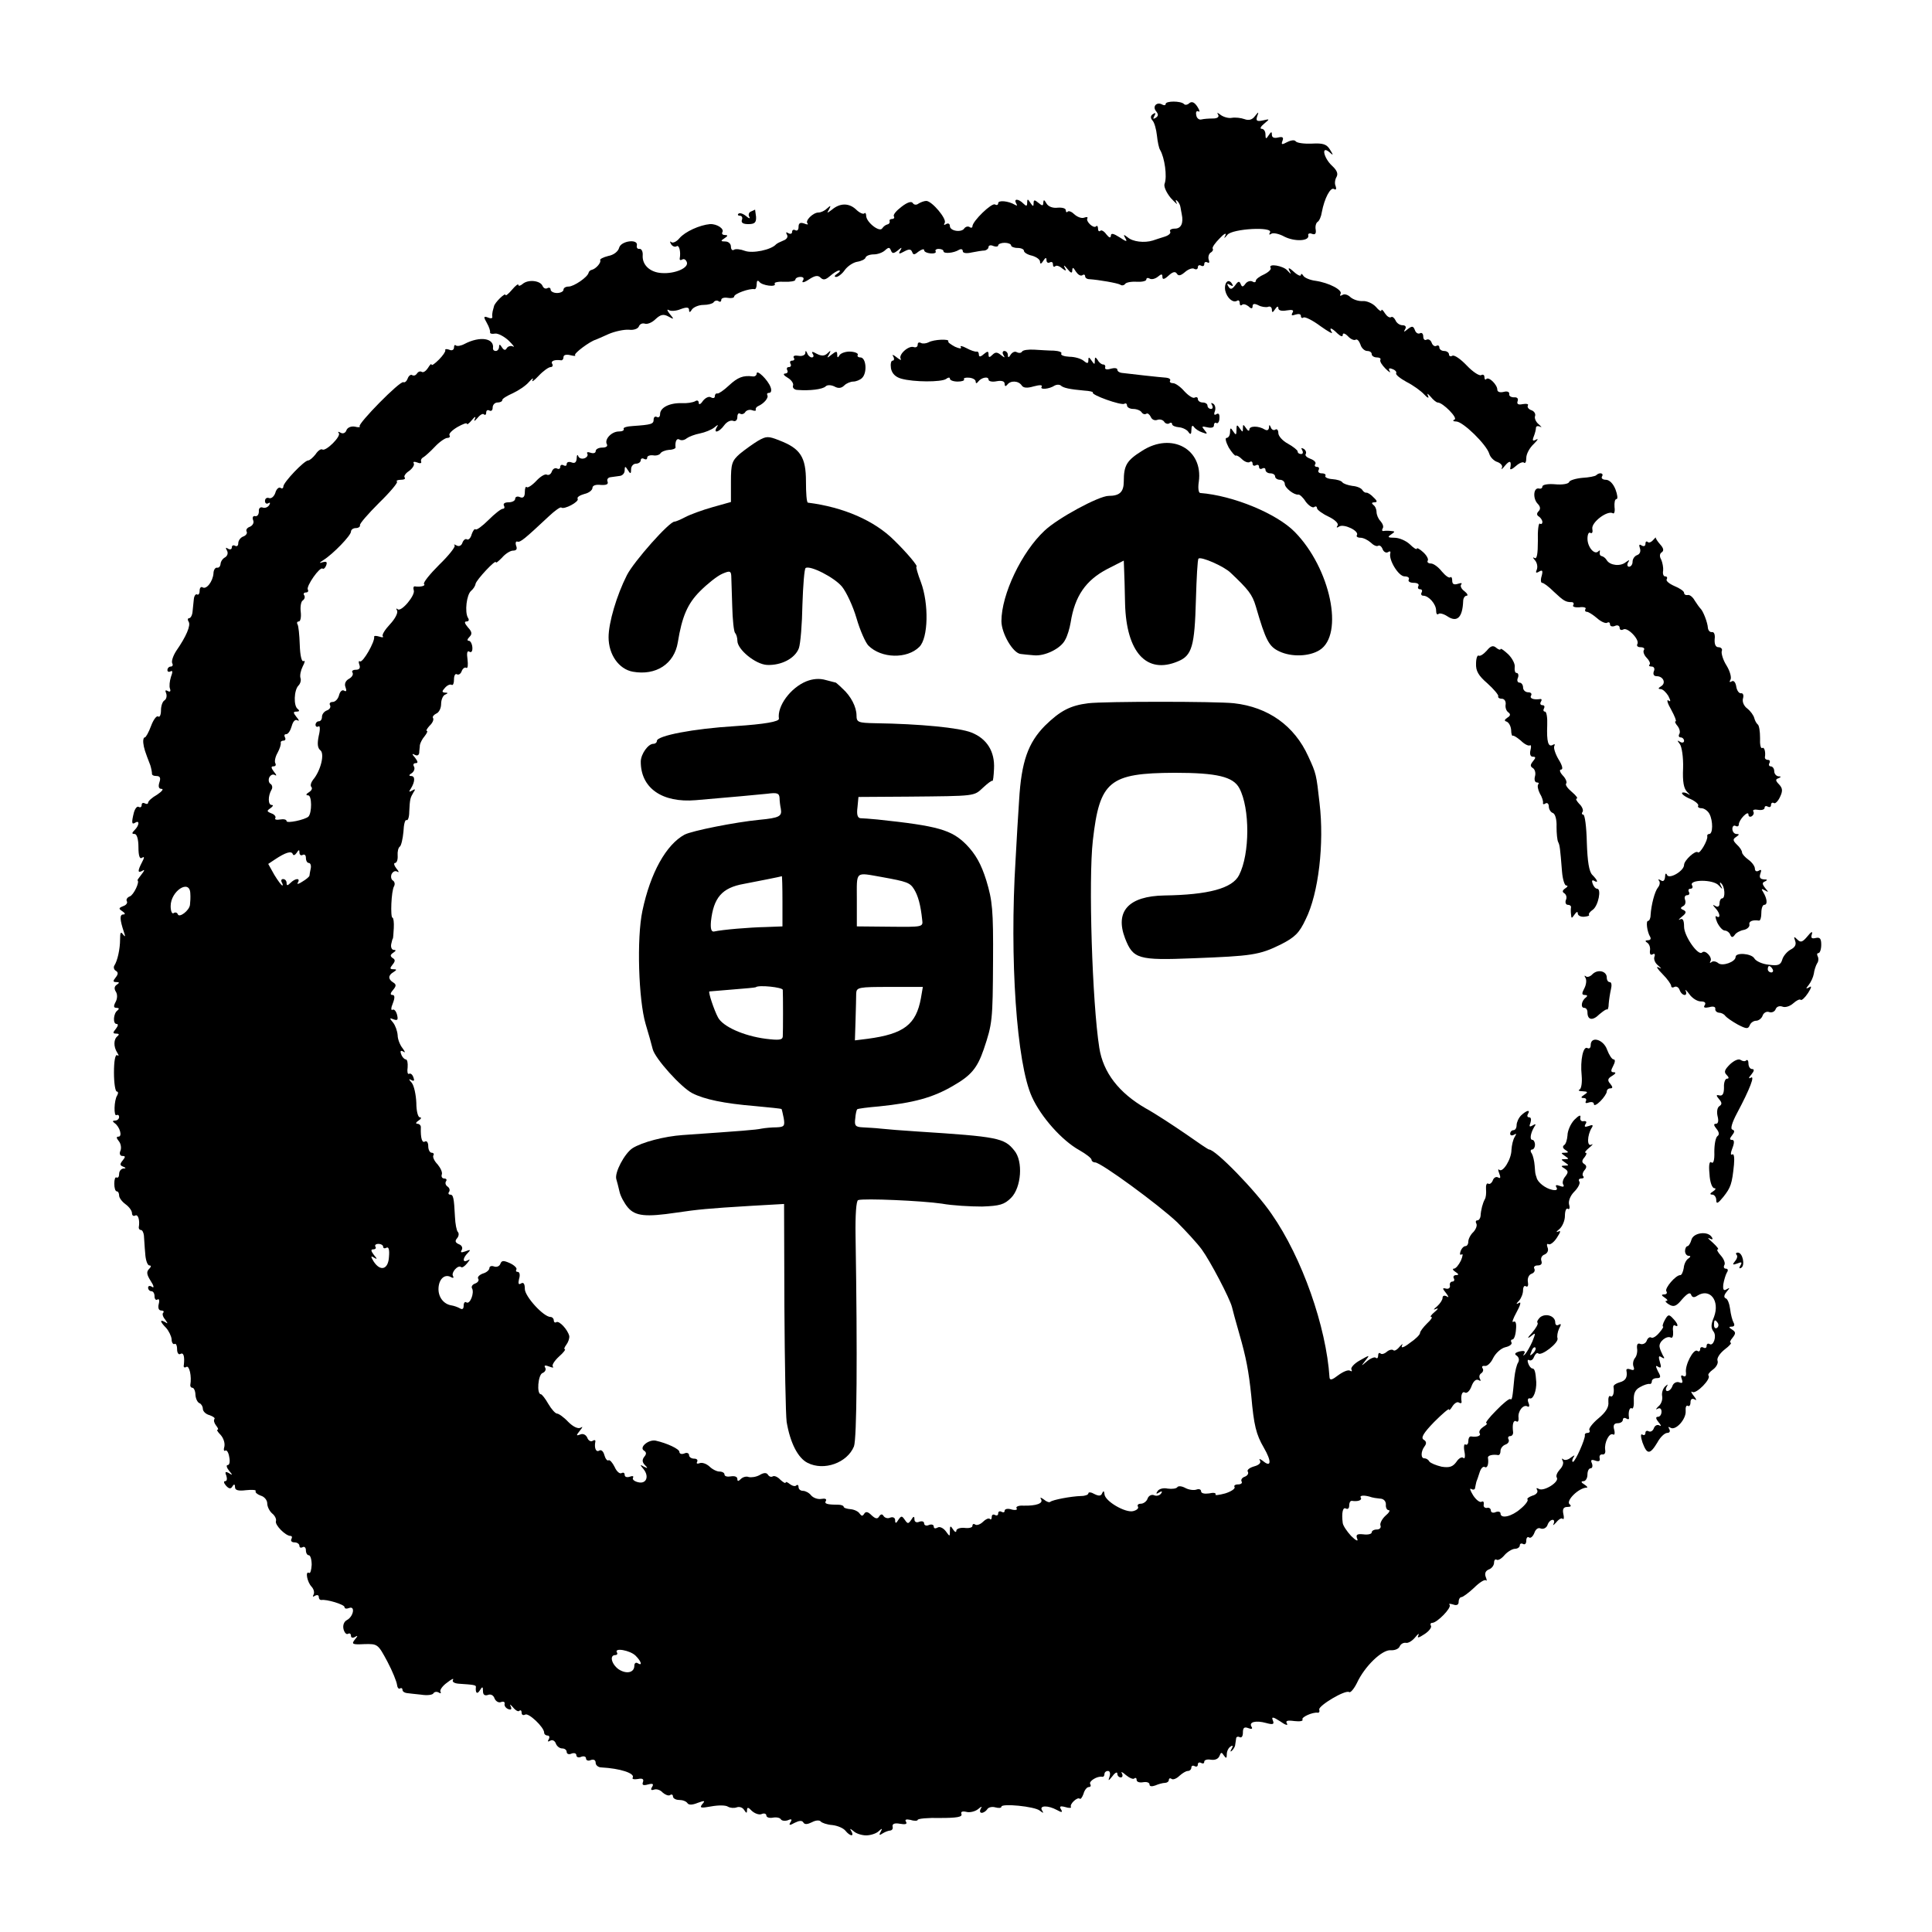<?xml version="1.0" standalone="no"?>
<!DOCTYPE svg PUBLIC "-//W3C//DTD SVG 20010904//EN"
 "http://www.w3.org/TR/2001/REC-SVG-20010904/DTD/svg10.dtd">
<svg version="1.0" xmlns="http://www.w3.org/2000/svg"
 width="600pt" height="600pt" viewBox="0 0 600 600"
 preserveAspectRatio="xMidYMid meet">
<g transform="translate(0,600) scale(0.1,-0.1)"
fill="#000000" stroke="none">
<path d="M3620 5677 c0 -4 -4 -5 -10 -2 -17 10 -32 -5 -20 -20 8 -10 8 -15 -1
-21 -8 -5 -9 -3 -4 6 5 9 4 11 -4 6 -8 -5 -9 -12 -2 -20 6 -6 12 -28 14 -47 2
-19 6 -39 10 -45 14 -24 22 -82 14 -104 -4 -8 5 -28 19 -45 15 -16 23 -23 18
-15 -4 8 -3 11 1 7 5 -4 10 -13 11 -20 1 -7 3 -16 4 -22 6 -28 -2 -45 -21 -45
-11 0 -18 -4 -15 -9 3 -5 -4 -12 -17 -16 -12 -4 -29 -9 -37 -12 -26 -8 -62 -4
-78 10 -13 10 -14 9 -7 -3 7 -12 3 -11 -18 3 -19 12 -27 14 -27 5 -1 -8 -5 -7
-14 4 -7 10 -16 15 -19 11 -4 -3 -7 0 -7 7 0 7 -3 11 -6 7 -8 -8 -33 16 -27
25 2 4 -2 5 -10 2 -8 -3 -21 2 -30 10 -8 8 -17 12 -21 9 -3 -4 -6 -2 -6 4 0 6
-11 9 -25 8 -15 -2 -29 3 -35 13 -7 12 -9 13 -10 3 0 -11 -3 -11 -15 -1 -12
10 -15 10 -15 -1 0 -11 -2 -11 -10 1 -8 13 -10 13 -10 0 0 -11 -3 -11 -12 -2
-15 15 -31 16 -22 0 4 -7 3 -8 -4 -4 -20 12 -52 15 -52 5 0 -6 -5 -7 -10 -4
-10 6 -70 -52 -70 -68 0 -4 -4 -6 -9 -2 -5 3 -12 1 -16 -4 -8 -14 -45 -9 -45
7 0 7 -5 10 -12 6 -6 -4 -8 -3 -4 4 7 12 -39 67 -57 68 -7 0 -17 -4 -24 -8 -6
-5 -14 -5 -18 1 -4 7 -17 3 -35 -11 -16 -12 -27 -25 -24 -30 3 -4 0 -8 -5 -8
-6 0 -10 -3 -8 -7 1 -5 -2 -9 -7 -10 -5 -1 -12 -6 -16 -12 -8 -14 -50 19 -50
39 0 7 -3 11 -6 7 -3 -3 -15 2 -25 12 -22 21 -50 21 -75 0 -16 -12 -17 -12 -9
1 6 12 5 13 -6 3 -7 -7 -19 -13 -27 -13 -17 0 -43 -26 -34 -34 3 -4 -1 -4 -11
0 -12 4 -17 1 -17 -11 0 -9 -4 -13 -10 -10 -5 3 -10 1 -10 -5 0 -6 -5 -8 -12
-4 -7 4 -8 3 -4 -5 4 -6 0 -14 -11 -18 -10 -4 -20 -9 -23 -12 -15 -17 -73 -29
-97 -20 -13 5 -29 7 -34 3 -5 -3 -9 2 -9 10 0 9 -8 16 -17 16 -15 0 -16 2 -3
10 11 7 11 10 2 10 -7 0 -11 3 -9 8 8 11 -16 27 -38 26 -32 -3 -77 -23 -95
-44 -9 -11 -21 -16 -25 -12 -5 4 -5 1 -1 -6 4 -7 12 -10 17 -7 8 6 14 -16 10
-38 -1 -5 3 -6 8 -3 5 3 11 0 14 -8 7 -18 -37 -37 -78 -34 -36 2 -61 25 -59
55 1 12 -4 21 -10 20 -6 -1 -10 4 -8 11 4 21 -49 14 -55 -7 -3 -12 -17 -23
-34 -26 -16 -4 -27 -10 -25 -13 4 -7 -13 -27 -26 -30 -5 -1 -9 -5 -10 -9 -3
-14 -46 -43 -62 -43 -9 0 -16 -4 -16 -10 0 -5 -9 -10 -20 -10 -11 0 -20 5 -20
11 0 5 -5 7 -10 4 -6 -3 -12 0 -15 7 -7 17 -45 21 -62 6 -7 -6 -13 -7 -13 -3
0 5 -9 -2 -20 -15 -11 -13 -20 -20 -20 -16 0 9 -35 -25 -36 -36 -1 -4 -3 -11
-4 -15 -1 -5 -2 -12 -1 -17 1 -5 -5 -6 -14 -2 -13 5 -14 2 -3 -17 7 -12 11
-25 10 -29 -1 -4 6 -6 16 -4 9 1 28 -9 42 -22 14 -14 20 -22 13 -18 -6 3 -15
1 -19 -5 -4 -8 -9 -7 -15 2 -6 10 -9 11 -9 2 0 -7 -5 -13 -10 -13 -6 0 -9 3
-9 8 5 32 -40 39 -88 14 -11 -6 -23 -8 -27 -5 -3 3 -6 1 -6 -6 0 -8 -7 -11
-15 -7 -8 3 -14 2 -12 -2 1 -4 -8 -17 -20 -29 -13 -13 -23 -20 -23 -15 0 4 -5
-1 -11 -11 -6 -9 -14 -15 -19 -12 -5 3 -11 1 -15 -5 -4 -6 -10 -8 -15 -5 -4 3
-11 -2 -14 -11 -3 -8 -9 -13 -13 -11 -10 6 -143 -130 -136 -137 3 -3 -4 -4
-15 -1 -12 2 -23 -3 -26 -11 -3 -9 -11 -12 -18 -8 -7 4 -10 4 -6 -1 9 -9 -40
-58 -51 -51 -4 3 -14 -4 -21 -15 -8 -10 -18 -19 -23 -19 -12 0 -77 -68 -77
-81 0 -5 -4 -8 -9 -4 -5 3 -13 -4 -16 -16 -4 -11 -12 -18 -19 -16 -7 3 -13 -1
-13 -9 0 -7 5 -10 10 -7 6 4 7 1 3 -6 -5 -7 -14 -10 -21 -7 -7 2 -12 -3 -11
-12 0 -9 -4 -16 -11 -15 -7 2 -10 -4 -7 -12 4 -8 -1 -17 -10 -21 -9 -3 -13
-10 -10 -15 3 -5 -2 -12 -10 -15 -9 -3 -16 -13 -16 -21 0 -8 -4 -11 -10 -8 -5
3 -10 1 -10 -5 0 -6 -5 -8 -12 -4 -7 5 -8 3 -3 -6 4 -7 2 -16 -6 -21 -8 -4
-14 -14 -14 -21 -1 -7 -5 -12 -11 -11 -5 1 -11 -7 -11 -18 -2 -25 -22 -51 -34
-43 -5 3 -9 -2 -9 -11 0 -9 -4 -14 -8 -11 -4 2 -9 -4 -10 -15 -1 -10 -3 -28
-4 -39 -1 -11 -6 -20 -11 -20 -4 0 -5 -5 -1 -11 7 -11 -7 -45 -39 -91 -10 -16
-15 -32 -12 -38 3 -5 1 -10 -4 -10 -6 0 -11 -5 -11 -11 0 -5 4 -7 10 -4 6 4 7
-2 1 -17 -4 -13 -6 -29 -3 -37 3 -8 0 -11 -7 -7 -7 4 -9 2 -5 -7 3 -8 1 -18
-5 -22 -6 -3 -11 -17 -11 -31 0 -14 -4 -23 -9 -19 -5 3 -15 -11 -22 -30 -7
-19 -16 -35 -19 -35 -4 0 -6 -8 -5 -17 2 -17 5 -26 22 -70 3 -10 5 -21 5 -25
-1 -5 5 -8 14 -8 11 0 14 -6 9 -20 -4 -13 -2 -20 7 -20 7 0 1 -8 -14 -18 -16
-9 -28 -20 -28 -25 0 -4 -5 -5 -10 -2 -6 3 -10 1 -10 -5 0 -6 -4 -9 -9 -6 -5
3 -11 -4 -15 -17 -8 -32 -7 -39 4 -32 14 9 13 -8 -2 -23 -9 -9 -9 -12 0 -12 7
0 12 -16 12 -41 0 -27 4 -38 11 -33 8 5 8 1 0 -14 -14 -27 -14 -35 2 -26 7 5
6 0 -3 -11 -8 -10 -14 -19 -13 -19 8 -4 -12 -46 -24 -50 -8 -3 -12 -10 -9 -15
3 -5 -2 -12 -11 -15 -15 -6 -15 -8 -3 -16 9 -6 10 -10 3 -10 -12 0 -11 -16 2
-55 5 -14 4 -16 -3 -7 -7 10 -9 6 -9 -15 0 -30 -8 -67 -18 -82 -3 -5 -1 -13 5
-16 8 -5 7 -11 -1 -21 -9 -11 -8 -14 2 -14 10 0 11 -2 2 -8 -8 -5 -9 -13 -3
-22 5 -8 5 -21 -1 -32 -7 -13 -6 -18 3 -18 8 0 9 -3 3 -8 -13 -9 -15 -42 -3
-42 6 0 5 -6 -2 -15 -10 -12 -10 -15 1 -15 9 0 10 -3 4 -8 -12 -9 -13 -32 -1
-51 6 -9 5 -12 0 -8 -6 3 -10 -18 -10 -54 0 -32 4 -59 9 -59 4 0 5 -5 1 -12
-10 -15 -11 -67 -2 -61 5 2 8 -1 8 -6 0 -6 -6 -11 -12 -11 -9 0 -9 -3 -2 -8
16 -11 25 -42 12 -42 -7 0 -7 -4 1 -14 6 -7 9 -21 5 -30 -4 -9 -1 -16 6 -16
10 0 10 -3 1 -14 -9 -11 -9 -15 1 -19 10 -4 10 -6 1 -6 -7 -1 -13 -8 -13 -17
0 -8 -3 -13 -8 -11 -4 3 -7 -6 -7 -19 0 -13 3 -24 8 -24 4 0 7 -6 7 -13 0 -7
9 -19 20 -27 11 -8 20 -20 20 -28 0 -7 5 -10 10 -7 9 5 15 -15 11 -37 0 -5 3
-8 7 -8 4 0 8 -8 9 -17 1 -10 2 -35 4 -55 1 -21 7 -38 13 -38 6 0 6 -4 -1 -11
-9 -9 -7 -18 5 -37 10 -15 11 -23 5 -19 -7 5 -13 4 -13 -2 0 -6 5 -11 10 -11
6 0 10 -7 10 -16 0 -8 4 -13 9 -10 5 4 7 -3 4 -14 -3 -12 0 -20 8 -20 7 0 9
-3 6 -7 -4 -3 -1 -13 6 -21 9 -13 9 -14 0 -8 -18 10 -16 1 3 -18 8 -9 16 -25
17 -35 0 -11 5 -17 9 -15 4 3 8 -4 8 -16 0 -12 5 -18 10 -15 10 6 14 -7 11
-34 -2 -7 2 -10 8 -6 9 5 17 -29 12 -57 0 -5 3 -8 7 -8 4 0 9 -10 9 -22 1 -13
7 -24 13 -26 5 -2 10 -10 10 -17 0 -8 9 -17 21 -20 11 -4 18 -9 15 -12 -3 -4
-1 -12 5 -20 6 -7 8 -13 5 -13 -4 0 0 -7 9 -16 9 -10 14 -25 12 -36 -3 -10 -2
-16 3 -13 4 3 10 -6 12 -20 3 -14 1 -25 -5 -25 -5 0 -3 -8 4 -17 12 -14 12
-16 0 -8 -11 6 -13 4 -8 -8 3 -10 2 -17 -4 -17 -5 0 -4 -6 3 -14 9 -10 15 -11
20 -2 5 8 8 7 8 -3 0 -9 10 -12 34 -9 19 2 33 1 30 -3 -2 -4 5 -10 16 -14 11
-3 20 -14 20 -24 0 -10 7 -24 15 -31 9 -7 14 -18 12 -24 -4 -12 30 -46 45 -46
5 0 6 -4 3 -10 -3 -5 1 -10 9 -10 9 0 16 -5 16 -11 0 -5 4 -7 10 -4 5 3 10 -1
10 -9 0 -9 4 -16 9 -16 5 0 9 -13 9 -30 -1 -16 -4 -27 -8 -25 -13 8 -6 -29 8
-43 7 -8 9 -18 6 -24 -4 -7 -2 -8 4 -4 7 4 12 2 12 -3 0 -6 3 -10 8 -10 16 3
72 -14 72 -22 0 -5 6 -6 14 -3 20 8 14 -26 -6 -37 -10 -5 -14 -17 -11 -29 3
-11 9 -17 14 -14 5 3 9 0 9 -6 0 -6 5 -8 12 -4 10 6 10 4 0 -8 -11 -14 -8 -16
30 -14 41 1 42 0 71 -54 16 -30 29 -63 30 -72 1 -9 5 -14 9 -12 4 3 8 1 8 -4
0 -5 6 -9 13 -10 6 -1 27 -3 45 -5 18 -3 35 -1 38 4 3 5 10 6 16 3 6 -4 9 -3
6 2 -3 5 6 18 20 28 14 11 22 15 19 9 -4 -6 4 -11 18 -12 45 -3 54 -4 53 -10
-2 -19 4 -24 12 -11 8 13 10 13 10 -2 0 -11 5 -15 15 -12 9 4 18 -1 21 -11 4
-9 13 -14 20 -11 8 3 13 0 11 -6 -1 -6 4 -13 12 -16 9 -3 11 0 7 9 -4 8 -1 6
7 -3 8 -10 17 -15 20 -11 4 3 7 1 7 -6 0 -7 5 -9 11 -6 10 7 59 -39 59 -56 0
-5 5 -9 11 -9 5 0 7 -5 3 -12 -4 -7 -3 -8 5 -4 6 4 14 0 17 -8 3 -9 12 -16 20
-16 8 0 14 -5 14 -11 0 -6 7 -9 15 -5 8 3 15 1 15 -5 0 -6 7 -9 15 -5 8 3 15
1 15 -5 0 -6 7 -9 15 -5 9 3 15 0 15 -9 0 -7 8 -14 18 -14 57 -3 105 -18 97
-32 -3 -4 4 -6 16 -4 14 3 19 0 16 -9 -4 -10 1 -12 15 -8 16 4 19 2 13 -8 -5
-8 -3 -11 6 -8 8 3 20 -1 27 -9 8 -7 18 -11 23 -8 5 4 9 1 9 -4 0 -6 9 -11 19
-11 11 0 22 -4 26 -10 4 -6 15 -6 32 1 22 8 24 7 14 -4 -9 -12 -5 -13 28 -7
22 4 45 4 52 -1 7 -4 19 -5 27 -2 8 3 18 0 23 -8 7 -11 9 -11 9 -1 0 10 4 10
15 -2 9 -8 22 -13 30 -10 8 4 15 1 15 -4 0 -6 9 -9 20 -7 11 2 22 0 25 -5 3
-5 13 -6 22 -3 11 5 14 3 8 -6 -6 -10 -3 -11 13 -2 14 7 23 8 27 1 4 -7 13 -6
27 1 11 6 23 7 27 2 3 -4 20 -10 36 -11 17 -2 35 -10 41 -18 14 -17 28 -19 18
-1 -6 9 -4 9 7 0 7 -7 25 -13 39 -13 14 0 32 6 39 13 11 10 12 9 6 -2 -6 -10
-4 -12 6 -5 8 5 19 9 24 9 6 1 9 6 7 13 -1 8 7 11 23 8 17 -3 23 -1 19 6 -5 7
0 9 14 6 12 -4 22 -3 22 0 0 4 32 7 70 6 51 0 69 3 66 12 -3 7 2 10 15 7 10
-3 27 1 36 8 12 10 14 10 9 2 -4 -7 -3 -13 3 -13 5 0 13 5 17 11 3 6 15 9 25
6 11 -3 19 -2 19 2 0 11 103 1 119 -12 12 -9 13 -9 7 1 -9 15 18 16 46 1 16
-9 19 -8 13 2 -6 9 -2 11 13 7 12 -4 20 -3 18 0 -5 9 20 32 27 26 3 -3 8 4 12
15 3 12 11 21 16 21 6 0 8 4 5 9 -6 9 22 26 37 23 4 -1 7 3 7 8 0 6 5 10 11
10 6 0 8 -8 5 -17 -5 -15 -4 -15 9 1 8 11 15 14 15 8 0 -7 5 -12 11 -12 5 0 7
6 3 13 -4 6 2 4 13 -6 11 -9 23 -14 26 -10 4 3 7 1 7 -5 0 -6 9 -9 20 -7 11 2
20 -1 20 -7 0 -6 7 -7 18 -3 9 4 23 8 30 8 6 0 12 4 12 9 0 5 4 7 9 3 5 -3 16
2 24 10 9 8 20 15 26 15 6 0 11 5 11 11 0 5 5 7 10 4 6 -3 10 -1 10 5 0 6 5 8
10 5 6 -3 10 -2 10 4 0 5 9 8 20 6 13 -2 23 2 27 11 5 13 7 13 14 2 7 -10 9
-9 9 4 0 9 5 20 12 24 7 5 8 2 3 -7 -5 -8 -4 -11 1 -6 5 5 10 13 10 18 1 5 2
14 3 20 0 5 6 7 11 4 6 -3 10 3 10 14 0 15 4 19 17 14 10 -4 14 -2 10 4 -10
15 13 21 45 12 22 -6 26 -4 21 8 -5 12 0 12 23 -3 15 -11 25 -14 21 -7 -6 9 1
11 23 8 17 -2 28 0 25 5 -4 7 31 23 47 21 5 -1 7 4 5 10 -2 12 81 62 93 54 4
-3 15 10 24 28 24 52 78 104 105 102 12 -1 25 4 28 12 3 7 11 12 19 11 7 -2
20 6 29 17 9 11 13 14 10 6 -5 -9 1 -8 19 4 14 9 23 21 20 26 -3 5 -1 9 4 9
15 0 61 47 54 56 -4 4 1 4 11 1 11 -4 17 -1 17 8 0 8 4 15 9 15 4 0 22 13 39
29 16 16 33 27 37 23 3 -3 3 1 -1 11 -4 11 0 19 10 23 9 3 16 13 16 21 0 8 4
12 8 9 5 -3 16 4 25 15 9 10 24 19 32 19 8 0 15 5 15 11 0 5 5 7 10 4 6 -3 10
1 10 10 0 9 4 14 9 10 5 -3 12 4 16 14 4 12 12 18 20 14 8 -3 18 2 21 11 3 9
10 16 16 16 5 0 6 -6 3 -12 -4 -7 0 -5 8 4 8 10 17 15 20 11 4 -3 5 4 2 16 -3
15 1 21 13 21 10 0 13 3 7 8 -14 10 28 52 53 52 4 0 0 5 -8 10 -10 6 -11 10
-2 10 6 0 12 9 12 20 0 11 4 20 10 20 5 0 7 7 4 15 -5 11 -2 13 10 9 11 -4 16
-2 14 7 -2 8 2 13 9 12 6 -1 10 5 8 15 -3 22 13 54 25 47 4 -3 6 4 3 15 -4 14
0 20 11 20 9 0 16 5 16 11 0 5 5 7 10 4 6 -4 10 -3 9 2 -3 18 2 34 9 29 4 -3
7 9 6 25 -1 21 4 33 19 41 12 7 25 11 30 10 4 -1 7 3 7 8 0 6 7 10 15 10 13 0
14 4 4 21 -8 17 -8 20 1 14 9 -5 10 -1 5 15 -5 17 -4 21 5 15 9 -6 11 -4 4 6
-4 8 -9 19 -10 26 -3 16 22 36 35 29 5 -3 8 5 7 19 -2 13 1 22 5 19 14 -8 10
6 -6 22 -12 13 -15 12 -25 -6 -6 -11 -8 -20 -5 -20 2 0 -3 -9 -12 -19 -9 -11
-20 -18 -25 -15 -4 3 -11 -1 -14 -10 -3 -8 -12 -12 -19 -10 -9 4 -12 -1 -11
-13 2 -10 -1 -24 -6 -30 -6 -7 -8 -19 -5 -27 4 -10 1 -13 -9 -9 -8 3 -14 2
-13 -3 4 -21 -2 -32 -21 -37 -11 -3 -20 -9 -19 -14 3 -19 -2 -34 -10 -29 -4 3
-7 -5 -6 -18 2 -16 -8 -32 -31 -51 -18 -15 -31 -32 -28 -36 3 -5 0 -9 -5 -9
-6 0 -10 -3 -9 -7 2 -11 -30 -83 -37 -83 -3 0 -3 6 1 13 6 9 5 9 -8 0 -8 -7
-19 -9 -23 -5 -5 4 -5 2 -2 -5 4 -6 0 -18 -9 -27 -8 -9 -13 -20 -9 -25 8 -14
-41 -44 -56 -35 -7 4 -9 3 -5 -4 3 -6 -3 -14 -15 -17 -11 -4 -18 -9 -15 -12 3
-3 -7 -17 -22 -29 -27 -24 -62 -32 -62 -14 0 5 -7 7 -15 4 -8 -4 -15 -1 -15 5
0 6 -6 10 -12 8 -7 -1 -12 4 -10 11 1 8 -2 11 -7 8 -5 -3 -17 6 -26 20 -9 15
-12 23 -6 20 6 -4 12 -2 12 3 1 6 3 14 4 19 2 4 6 17 10 29 4 13 11 20 16 17
8 -5 13 9 10 29 -1 7 15 11 32 8 4 0 7 5 7 13 0 8 7 17 16 20 8 3 12 10 9 16
-3 5 -1 10 5 10 6 0 10 6 9 13 -3 24 1 38 10 33 5 -4 8 2 7 11 -3 20 15 43 28
35 5 -3 7 2 3 11 -4 10 -2 16 5 14 10 -2 20 24 19 51 -2 31 -5 42 -12 42 -4 0
-10 7 -13 16 -3 8 -2 13 3 10 5 -3 12 1 15 10 4 9 9 14 13 11 9 -10 65 33 60
47 -2 6 0 19 5 30 7 13 7 16 -1 12 -6 -4 -11 -1 -11 7 0 20 -29 30 -47 16 -7
-7 -11 -14 -8 -17 3 -3 -5 -17 -17 -31 -14 -15 -16 -20 -5 -12 17 14 17 13 6
-15 -7 -16 -17 -33 -22 -39 -7 -7 -8 -6 -3 2 4 7 -1 9 -15 6 -14 -4 -17 -8 -9
-13 7 -5 9 -13 5 -21 -5 -7 -10 -29 -12 -48 -6 -64 -7 -70 -13 -66 -3 2 -23
-14 -44 -36 -21 -21 -35 -39 -30 -39 5 0 1 -5 -9 -11 -9 -6 -15 -14 -12 -20 6
-8 -8 -13 -27 -10 -5 0 -8 -6 -8 -15 0 -8 -4 -13 -9 -10 -4 3 -6 -7 -3 -22 3
-15 1 -24 -3 -20 -5 5 -15 -1 -22 -12 -11 -15 -21 -19 -46 -15 -17 4 -34 11
-38 16 -3 6 -10 10 -15 10 -12 -1 -12 21 0 37 7 9 6 16 -3 21 -9 6 0 21 33 55
25 25 46 43 46 39 0 -5 5 0 11 10 6 9 15 15 20 11 5 -3 9 -2 8 3 -3 20 2 34
11 28 6 -3 15 6 20 20 6 16 14 23 22 19 6 -4 8 -3 4 4 -3 6 -2 13 4 17 6 4 8
11 4 16 -3 5 0 8 7 7 7 -2 19 9 26 24 8 16 25 31 38 34 14 3 22 10 19 15 -3 5
-1 9 3 9 5 0 10 14 11 31 2 19 -1 28 -8 24 -6 -4 -1 10 10 30 11 20 15 33 8
29 -10 -6 -11 -4 0 7 6 7 12 21 12 32 0 10 4 16 9 12 6 -3 8 3 6 14 -2 11 3
22 11 25 9 3 12 10 9 16 -3 5 1 10 10 10 11 0 15 5 12 14 -3 8 1 17 10 20 9 4
13 13 9 22 -3 8 -2 13 3 10 5 -3 17 6 26 20 12 18 13 24 4 19 -8 -3 -6 0 4 8
9 8 17 26 17 41 0 15 4 25 9 22 5 -4 7 3 4 13 -3 11 4 28 16 40 12 12 19 26
16 31 -4 6 -1 10 6 10 7 0 9 3 6 7 -4 3 -2 12 4 19 7 8 7 14 -1 19 -8 5 -8 11
1 21 6 8 8 14 3 14 -4 0 1 7 12 16 10 8 13 13 6 9 -14 -7 -13 29 1 52 6 9 3
11 -9 6 -12 -4 -15 -3 -10 6 5 7 2 10 -6 9 -7 -2 -12 4 -10 12 2 9 -5 6 -19
-8 -12 -13 -21 -35 -21 -48 -1 -13 -5 -27 -10 -30 -6 -4 -5 -10 3 -15 11 -7
11 -9 -1 -9 -13 0 -13 -1 0 -10 13 -9 13 -10 0 -10 -13 0 -13 -1 0 -10 13 -9
13 -10 0 -10 -13 0 -13 -2 -1 -9 12 -8 12 -12 2 -25 -7 -8 -10 -20 -6 -25 4
-7 -1 -8 -11 -4 -11 4 -15 3 -10 -5 4 -7 -1 -10 -14 -7 -20 4 -45 23 -48 38
-1 4 -3 8 -3 10 -1 1 -2 13 -3 27 -1 14 -5 31 -9 38 -5 6 -4 12 1 12 5 0 9 7
9 15 0 8 -4 15 -8 15 -9 0 -6 20 5 39 7 10 6 12 -4 6 -10 -6 -12 -4 -7 8 3 10
2 17 -4 17 -6 0 -7 5 -4 10 9 15 -4 12 -21 -4 -8 -8 -14 -22 -14 -30 0 -9 -4
-16 -10 -16 -5 0 -10 -5 -10 -11 0 -5 5 -7 12 -3 8 5 8 3 2 -7 -5 -8 -9 -25
-10 -40 0 -29 -27 -72 -38 -62 -4 4 -4 -1 0 -11 5 -13 4 -17 -3 -13 -6 4 -14
0 -17 -9 -3 -8 -10 -13 -14 -10 -5 3 -8 -5 -7 -17 1 -12 0 -26 -4 -32 -6 -11
-12 -32 -13 -52 -1 -7 -5 -13 -10 -13 -5 0 -6 -5 -3 -10 3 -6 -1 -17 -9 -26
-9 -8 -16 -22 -16 -30 0 -8 -4 -14 -9 -14 -5 0 -12 -7 -15 -16 -3 -8 -2 -13 3
-10 5 4 4 -5 -2 -19 -7 -14 -16 -25 -22 -25 -5 0 -3 -5 5 -10 11 -7 11 -10 2
-10 -7 0 -10 -5 -7 -10 3 -5 1 -10 -4 -10 -6 0 -10 -6 -8 -13 1 -6 -4 -11 -12
-9 -12 3 -12 1 0 -14 9 -12 9 -15 2 -10 -8 4 -13 2 -13 -5 0 -6 -8 -18 -17
-26 -12 -10 -13 -12 -3 -8 8 4 6 -1 -4 -9 -11 -9 -16 -16 -11 -16 5 0 -1 -9
-13 -20 -12 -12 -22 -25 -22 -30 0 -5 -14 -19 -32 -31 -18 -14 -28 -17 -24 -8
4 7 1 6 -7 -3 -8 -10 -17 -15 -20 -11 -4 3 -13 1 -20 -5 -8 -7 -17 -9 -20 -5
-4 3 -7 0 -7 -7 0 -7 -3 -10 -7 -7 -3 4 -16 -1 -27 -10 -20 -17 -20 -17 -6 1
15 19 15 19 -17 1 -18 -10 -29 -23 -26 -28 3 -6 1 -7 -4 -4 -6 4 -22 -3 -37
-14 -18 -14 -26 -17 -27 -7 -10 157 -85 372 -180 508 -49 72 -174 200 -194
200 -3 0 -35 22 -72 48 -38 26 -94 63 -125 80 -83 48 -132 111 -144 188 -22
140 -34 522 -20 644 21 185 51 209 254 210 131 0 182 -12 201 -48 33 -62 33
-204 -1 -270 -21 -41 -95 -61 -232 -63 -111 -2 -154 -49 -122 -133 25 -64 40
-69 212 -62 182 7 205 10 272 43 43 22 57 35 77 78 40 80 58 235 43 361 -10
89 -10 91 -35 145 -43 95 -124 153 -231 165 -56 6 -401 6 -452 0 -56 -7 -87
-23 -135 -70 -52 -53 -73 -111 -80 -231 -3 -44 -8 -127 -11 -185 -19 -305 3
-633 51 -737 28 -62 93 -135 147 -165 21 -12 38 -25 38 -30 0 -4 5 -8 11 -8
18 0 198 -132 255 -186 27 -27 62 -65 76 -84 27 -37 87 -152 94 -179 2 -9 12
-46 23 -84 21 -73 29 -115 37 -192 8 -91 15 -120 39 -161 25 -43 23 -63 -3
-41 -10 7 -13 8 -9 1 4 -7 -3 -14 -18 -18 -14 -4 -23 -11 -20 -16 4 -6 -1 -13
-9 -16 -9 -3 -13 -10 -10 -15 3 -5 -2 -9 -11 -9 -9 0 -14 -4 -11 -8 3 -5 -10
-14 -29 -20 -19 -5 -33 -7 -30 -3 2 5 -7 6 -20 3 -14 -2 -25 0 -25 7 0 5 -6 8
-14 5 -8 -3 -24 -1 -35 5 -11 6 -22 7 -25 2 -3 -4 -16 -6 -30 -4 -13 3 -27 -1
-31 -8 -6 -8 -4 -10 5 -4 8 5 11 4 6 -3 -4 -6 -13 -9 -21 -6 -8 4 -18 -1 -21
-10 -3 -9 -13 -16 -21 -16 -8 0 -12 -4 -9 -9 3 -5 -3 -11 -15 -14 -24 -6 -88
31 -89 53 -1 10 -3 11 -7 3 -3 -9 -10 -10 -24 -3 -10 6 -19 7 -19 2 0 -4 -10
-8 -22 -8 -33 -1 -89 -12 -96 -18 -3 -3 -12 0 -20 7 -10 7 -13 8 -9 1 8 -13
-15 -21 -55 -20 -14 1 -24 -3 -21 -8 4 -5 -3 -7 -15 -4 -12 4 -22 2 -22 -4 0
-5 -4 -6 -10 -3 -5 3 -10 1 -10 -5 0 -6 -4 -8 -10 -5 -5 3 -10 1 -10 -6 0 -7
-3 -10 -6 -6 -4 3 -13 -1 -21 -9 -8 -8 -19 -12 -24 -9 -5 4 -9 2 -9 -4 0 -5
-11 -8 -25 -6 -14 1 -25 -3 -25 -9 0 -6 -5 -4 -10 4 -8 13 -10 12 -10 -4 0
-19 0 -19 -13 -1 -8 10 -19 15 -25 11 -7 -4 -12 -3 -12 3 0 6 -7 8 -15 5 -8
-4 -15 -1 -15 5 0 6 -7 8 -15 5 -9 -4 -15 0 -15 7 0 11 -3 11 -10 -1 -9 -13
-11 -13 -20 0 -9 13 -11 13 -20 0 -7 -12 -10 -12 -10 -1 0 7 -6 11 -15 8 -8
-4 -17 -1 -21 5 -4 7 -9 6 -14 -2 -5 -8 -11 -7 -23 4 -11 11 -18 13 -23 5 -5
-8 -8 -8 -14 0 -4 7 -17 13 -28 14 -12 1 -22 4 -22 8 0 3 -8 6 -17 6 -35 0
-44 3 -38 12 3 6 -3 8 -14 6 -11 -2 -25 3 -32 11 -6 8 -18 14 -25 14 -8 0 -14
5 -14 12 0 6 -3 8 -7 5 -3 -4 -12 -2 -20 4 -7 6 -13 8 -13 5 0 -4 -7 0 -16 8
-8 9 -19 14 -24 11 -5 -3 -11 -1 -15 5 -4 7 -13 7 -26 -1 -11 -6 -26 -8 -34
-6 -7 3 -18 0 -24 -6 -8 -8 -11 -8 -11 0 0 7 -9 10 -20 8 -11 -2 -20 0 -20 6
0 5 -7 9 -16 9 -8 0 -22 7 -31 16 -9 8 -22 13 -30 10 -8 -3 -11 -1 -8 4 3 6
-1 10 -9 10 -9 0 -16 5 -16 11 0 6 -7 9 -15 5 -8 -3 -15 -1 -15 5 0 9 -38 27
-74 35 -22 4 -52 -21 -36 -31 8 -5 8 -11 1 -19 -7 -9 -7 -17 2 -26 10 -10 9
-11 -3 -5 -13 8 -13 6 -1 -8 18 -23 8 -47 -18 -40 -12 3 -18 9 -15 14 3 5 -2
6 -10 3 -9 -3 -16 -1 -16 6 0 6 -4 8 -10 5 -5 -3 -15 5 -21 19 -7 14 -15 23
-19 21 -4 -3 -10 5 -13 16 -3 12 -10 18 -16 14 -10 -6 -16 8 -12 28 1 5 -3 6
-9 2 -5 -3 -13 1 -16 10 -4 9 -13 14 -22 10 -13 -5 -13 -3 -1 12 9 11 10 14 2
9 -8 -4 -23 3 -38 18 -14 15 -30 26 -35 26 -5 0 -17 13 -27 30 -9 16 -20 30
-23 30 -14 0 -9 61 5 66 8 3 12 11 8 17 -4 7 0 8 13 3 10 -4 15 -4 11 0 -4 4
5 18 19 31 14 12 22 23 18 23 -3 0 -1 6 5 14 6 8 10 20 9 27 -5 20 -31 48 -40
43 -4 -3 -8 0 -8 5 0 6 -5 11 -10 11 -22 0 -80 64 -80 87 0 16 -4 22 -12 17
-8 -5 -9 0 -6 14 4 12 2 22 -4 22 -5 0 -7 3 -4 8 2 4 -7 13 -20 19 -20 9 -26
9 -30 -2 -3 -8 -12 -11 -20 -8 -8 3 -14 0 -14 -5 0 -6 -9 -14 -20 -17 -11 -4
-18 -11 -15 -16 4 -5 -1 -12 -9 -15 -9 -3 -13 -10 -10 -15 8 -14 -6 -50 -17
-44 -5 4 -9 -1 -9 -10 0 -10 -4 -13 -12 -8 -7 4 -19 8 -26 9 -25 4 -42 27 -40
55 2 29 21 44 40 32 6 -3 8 -1 5 4 -7 11 16 36 25 28 3 -3 11 2 19 12 9 11 10
14 2 9 -17 -9 -17 6 0 23 10 10 8 11 -7 5 -14 -5 -17 -4 -12 4 4 7 0 15 -9 18
-11 5 -13 10 -5 19 5 6 6 15 2 19 -4 4 -8 25 -9 47 -3 59 -5 69 -15 69 -5 0
-7 4 -3 9 3 5 1 12 -5 16 -6 4 -8 11 -5 16 4 5 1 9 -5 9 -7 0 -10 6 -8 12 3 7
-4 21 -13 32 -10 10 -16 23 -13 28 3 4 0 8 -5 8 -6 0 -11 9 -11 21 0 11 -5 17
-10 14 -9 -6 -14 10 -13 43 1 6 -4 12 -11 12 -6 0 -4 5 4 10 8 5 10 10 4 10
-6 0 -11 20 -11 45 -1 25 -7 53 -14 62 -10 11 -10 14 -2 9 9 -5 11 -2 7 8 -3
9 -9 14 -14 11 -4 -2 -6 7 -4 20 1 14 -1 25 -6 25 -4 0 -11 7 -14 16 -4 10 -2
13 7 8 7 -5 5 0 -3 11 -8 10 -15 28 -15 40 -1 13 -7 30 -14 39 -12 14 -12 16
2 10 12 -4 14 -1 10 15 -3 11 -9 18 -14 15 -5 -3 -5 6 1 20 7 18 6 26 -1 26
-8 0 -7 6 2 16 10 12 10 17 0 23 -16 10 -16 22 1 32 11 7 11 9 -1 9 -10 0 -11
3 -2 14 9 11 9 16 0 21 -8 6 -7 10 2 16 9 6 10 9 2 9 -6 0 -10 8 -8 18 2 9 4
17 5 17 1 0 2 15 3 33 1 17 -1 32 -4 32 -7 0 -4 84 5 98 3 6 2 13 -3 17 -6 3
-8 12 -5 20 4 8 11 12 18 8 6 -4 5 1 -3 10 -7 9 -9 17 -4 17 5 0 9 10 8 23 -1
12 2 25 7 28 4 3 9 24 11 46 1 23 5 39 10 36 4 -2 8 10 8 26 2 40 3 43 13 60
7 10 6 12 -4 6 -10 -6 -11 -4 -4 6 13 21 14 39 1 39 -8 0 -7 4 2 9 7 5 10 14
7 20 -4 6 -2 11 5 11 8 0 7 5 -2 17 -10 11 -10 14 -1 9 7 -4 13 -2 14 6 0 7 2
18 2 24 1 6 7 19 15 28 7 9 10 16 7 16 -4 0 0 7 8 16 9 8 14 19 11 24 -3 4 2
10 10 14 8 3 15 16 15 30 0 13 6 27 13 29 9 4 9 6 -1 6 -10 1 -10 4 0 15 7 8
16 12 21 9 4 -2 7 5 7 17 0 12 4 19 9 16 5 -3 12 1 15 10 3 8 10 13 14 10 5
-3 6 9 4 26 -3 20 -1 29 6 24 6 -4 10 2 9 14 -1 11 -6 20 -11 20 -6 0 -5 5 2
12 9 9 8 16 -5 30 -10 12 -12 18 -4 18 7 0 9 5 4 12 -10 18 -4 71 10 83 7 6
13 15 14 22 3 13 63 77 63 67 0 -4 8 3 19 14 10 12 26 22 34 22 11 0 14 5 10
15 -3 9 -1 15 4 13 9 -3 22 8 98 79 18 17 35 29 38 27 8 -8 57 18 51 27 -3 5
7 11 21 15 14 3 25 12 25 19 0 7 10 11 26 9 17 -1 24 2 21 10 -3 7 1 13 9 14
8 1 21 3 29 4 8 1 15 8 15 17 0 14 2 14 10 1 8 -13 10 -12 10 3 0 9 7 17 15
17 8 0 15 5 15 11 0 5 5 7 10 4 6 -3 10 -2 10 4 0 5 8 8 18 7 9 -2 20 1 23 6
3 5 15 10 27 11 11 0 20 4 20 7 -2 20 4 30 12 25 6 -4 16 -2 23 4 7 5 25 12
41 15 15 3 35 11 44 18 12 10 14 10 8 1 -12 -21 8 -15 23 6 8 11 20 17 28 14
7 -3 13 2 13 12 0 9 4 14 9 10 5 -3 13 0 16 6 4 5 13 8 21 5 8 -3 13 -2 11 2
-1 4 3 9 8 11 18 8 33 26 28 34 -2 4 0 7 6 7 6 0 8 8 4 18 -8 22 -43 56 -43
42 0 -6 -6 -10 -12 -9 -30 4 -47 -3 -74 -28 -16 -15 -32 -26 -36 -25 -5 1 -8
-3 -8 -9 0 -5 -5 -7 -12 -3 -6 4 -17 -1 -25 -11 -7 -11 -13 -13 -13 -6 0 7 -5
9 -11 5 -7 -4 -26 -7 -42 -6 -38 1 -67 -14 -67 -34 0 -8 -4 -12 -10 -9 -5 3
-10 0 -10 -8 0 -14 -7 -16 -64 -20 -19 -1 -32 -5 -29 -9 2 -5 -5 -8 -15 -8
-23 0 -46 -25 -37 -40 3 -6 -3 -10 -14 -10 -12 0 -21 -5 -21 -11 0 -6 -7 -8
-16 -5 -8 3 -13 2 -10 -3 3 -5 -1 -11 -8 -14 -8 -3 -17 -1 -20 6 -2 7 -5 4 -5
-7 -1 -12 -6 -16 -16 -12 -8 3 -15 1 -15 -5 0 -6 -4 -7 -10 -4 -5 3 -10 1 -10
-5 0 -6 -5 -8 -10 -5 -6 3 -13 -1 -16 -9 -3 -9 -10 -13 -16 -10 -5 3 -20 -6
-32 -19 -13 -14 -27 -23 -30 -20 -3 4 -6 -3 -6 -15 0 -15 -5 -20 -15 -16 -8 4
-15 1 -15 -5 0 -6 -9 -11 -21 -11 -11 0 -17 -4 -14 -10 3 -5 2 -10 -3 -10 -6
0 -26 -16 -45 -35 -19 -19 -37 -32 -40 -29 -3 3 -8 -4 -12 -15 -3 -12 -10 -19
-15 -16 -4 3 -11 -2 -14 -11 -3 -9 -11 -12 -18 -8 -7 4 -10 4 -6 0 3 -4 -18
-31 -48 -60 -29 -29 -51 -56 -47 -60 6 -5 -11 -10 -29 -7 -4 0 -5 -5 -3 -12 6
-15 -39 -69 -50 -59 -5 4 -5 2 -2 -4 4 -7 -6 -26 -22 -43 -15 -16 -26 -33 -22
-37 3 -4 -2 -4 -11 -1 -10 3 -17 3 -16 -1 3 -14 -35 -81 -44 -76 -4 3 -5 -2
-2 -10 4 -11 0 -16 -11 -16 -9 0 -14 -4 -10 -9 3 -6 -2 -14 -11 -19 -11 -6
-15 -16 -11 -26 4 -11 3 -15 -4 -11 -6 4 -13 -2 -16 -14 -3 -12 -12 -21 -20
-21 -8 0 -11 -5 -8 -10 3 -6 -1 -13 -9 -16 -9 -3 -16 -12 -16 -20 0 -8 -4 -14
-10 -14 -5 0 -10 -5 -10 -11 0 -5 4 -8 9 -5 5 4 6 -9 1 -29 -5 -24 -4 -38 5
-45 14 -11 1 -64 -23 -92 -6 -8 -9 -18 -5 -22 4 -4 1 -11 -7 -16 -10 -6 -11
-10 -3 -10 12 0 12 -54 1 -66 -11 -10 -68 -22 -68 -14 0 5 -9 7 -20 5 -11 -2
-18 0 -15 4 3 5 -3 12 -12 15 -15 6 -15 8 -3 16 8 6 10 10 4 10 -12 0 -12 28
-1 47 4 6 3 14 -2 18 -6 3 -8 12 -5 20 4 8 11 12 18 8 6 -4 5 1 -3 10 -9 12
-10 17 -2 17 7 0 9 4 6 10 -3 5 0 20 7 32 7 13 11 26 10 31 -1 4 3 7 9 7 5 0
7 5 4 10 -3 6 -2 10 4 10 6 0 13 11 17 25 4 15 11 22 18 18 6 -4 5 1 -3 10
-11 14 -11 17 0 17 9 0 10 3 4 8 -14 9 -12 59 2 73 6 6 9 17 6 24 -2 8 1 23 7
35 7 13 8 20 3 17 -6 -4 -11 17 -12 50 -1 31 -4 60 -7 64 -3 5 -1 9 4 9 5 0 8
13 6 30 -2 16 1 32 6 35 6 4 8 11 5 16 -4 5 -1 9 5 9 6 0 9 4 6 9 -6 10 38 73
46 65 3 -2 8 2 11 10 4 11 1 13 -11 10 -12 -4 -11 -2 3 7 30 19 85 76 85 88 0
6 7 11 15 11 8 0 14 4 13 9 -2 4 25 35 59 69 34 33 59 63 56 66 -4 3 2 6 12 6
10 0 15 3 12 7 -4 3 2 13 13 20 11 8 18 19 15 24 -3 5 1 6 10 3 9 -4 15 -3 13
2 -2 5 1 11 7 14 5 3 21 17 36 33 14 15 32 27 38 27 7 0 10 4 7 8 -3 5 8 16
25 26 16 9 29 14 29 10 0 -4 7 1 16 12 8 10 13 12 9 4 -4 -10 -2 -9 8 2 8 10
17 15 20 11 4 -3 7 -1 7 6 0 7 5 9 10 6 6 -3 10 1 10 9 0 9 7 16 15 16 8 0 15
3 15 8 0 4 15 13 33 21 17 8 40 23 50 35 10 11 15 14 11 6 -4 -8 4 -3 19 13
14 15 31 27 37 27 6 0 8 5 5 10 -6 9 8 14 28 11 4 0 7 4 7 10 0 7 9 9 21 6 12
-3 18 -3 15 0 -5 5 46 43 64 48 3 1 21 9 41 18 19 8 47 14 62 13 15 -2 28 3
31 10 3 8 11 11 18 9 8 -3 23 3 34 14 16 15 25 16 40 8 18 -10 18 -9 4 8 -8
10 -10 16 -3 12 6 -4 23 -3 37 3 19 7 26 6 26 -3 0 -8 3 -8 9 2 5 7 21 14 35
14 15 0 29 4 32 8 3 5 10 7 15 4 5 -4 9 -2 9 4 0 5 9 8 20 6 11 -2 20 0 20 4
0 9 48 26 63 23 4 -1 7 6 7 16 0 10 3 13 8 7 8 -12 55 -18 48 -6 -3 4 11 7 30
6 18 -1 34 2 34 6 0 5 7 9 16 9 10 0 12 -5 7 -12 -4 -7 4 -6 19 4 18 12 28 14
36 6 9 -9 16 -7 30 5 10 9 23 17 28 17 5 0 2 -5 -6 -10 -9 -6 -10 -10 -3 -10
6 0 19 10 27 22 9 12 26 23 38 25 13 2 25 8 26 13 2 6 14 10 26 10 12 0 28 6
35 13 11 10 14 9 18 -1 4 -10 8 -10 21 0 13 11 14 11 8 0 -7 -11 -4 -12 12 -3
15 8 21 8 25 -2 3 -9 7 -9 20 2 10 7 17 9 17 4 0 -5 9 -9 20 -10 11 -1 18 2
16 6 -3 4 1 8 9 8 8 0 15 -3 15 -7 0 -9 32 -6 48 4 7 4 12 2 12 -4 0 -6 11 -8
28 -4 15 3 33 6 40 6 6 1 12 6 12 11 0 5 7 7 15 3 8 -3 15 -2 15 2 0 4 9 8 20
8 11 0 20 -4 20 -8 0 -4 9 -8 20 -8 11 0 20 -4 20 -9 0 -5 11 -12 25 -15 14
-4 25 -12 25 -19 0 -8 4 -7 10 3 7 11 10 11 10 2 0 -7 5 -10 10 -7 6 3 10 1
10 -6 0 -7 3 -9 7 -6 3 4 13 1 21 -6 13 -10 15 -9 8 3 -4 8 0 6 8 -4 12 -15
16 -16 16 -5 1 10 3 9 11 -4 6 -9 14 -15 20 -12 5 4 9 2 9 -3 0 -5 6 -9 13 -9
30 -2 87 -12 96 -17 5 -4 12 -2 15 2 3 5 19 8 36 7 16 -1 30 2 30 7 0 5 5 6
10 3 6 -4 17 -1 25 5 12 10 15 10 15 0 0 -9 6 -8 19 4 13 12 21 14 26 6 5 -8
12 -6 25 5 10 9 24 14 29 10 6 -3 11 -1 11 5 0 6 5 8 10 5 6 -3 10 -1 10 5 0
6 4 8 10 5 5 -3 7 0 4 8 -3 8 0 18 5 22 6 3 10 9 7 13 -2 4 8 18 22 32 13 14
21 18 18 10 -6 -12 -5 -12 6 1 16 19 143 26 132 7 -4 -7 -2 -8 4 -4 6 4 25 0
41 -9 32 -16 78 -14 74 4 -2 5 4 8 11 5 10 -4 14 0 12 13 -2 10 1 21 6 24 5 3
11 16 13 30 8 43 27 79 38 72 6 -4 8 0 5 9 -4 8 -2 21 3 29 5 10 1 20 -14 34
-26 24 -35 64 -9 43 13 -12 14 -11 2 8 -10 16 -21 20 -56 18 -24 -1 -46 2 -50
7 -3 5 -14 4 -26 -2 -17 -9 -20 -9 -15 4 4 11 0 13 -14 10 -12 -3 -19 0 -19 8
0 11 -2 11 -10 -1 -8 -13 -10 -12 -10 3 0 9 -5 17 -12 17 -6 0 -3 7 8 16 18
15 18 15 -4 10 -19 -4 -22 -1 -18 12 6 16 5 16 -7 1 -8 -11 -19 -14 -32 -9
-11 4 -29 6 -40 4 -10 -2 -26 3 -34 9 -10 8 -13 8 -8 1 4 -7 -2 -12 -16 -12
-12 0 -28 -1 -36 -3 -7 -2 -15 4 -16 14 -2 9 1 14 7 11 5 -3 4 3 -3 14 -9 14
-17 18 -25 12 -6 -6 -14 -7 -17 -3 -10 10 -57 10 -57 0z m-2699 -2326 c7 11 9
11 9 1 0 -7 5 -10 10 -7 6 3 10 -1 10 -9 0 -9 4 -16 9 -16 5 0 8 -8 6 -17 -2
-10 -4 -20 -4 -23 -1 -3 -10 -11 -22 -18 -12 -8 -18 -9 -14 -3 9 15 -8 14 -23
-1 -9 -9 -12 -9 -12 0 0 7 -5 12 -11 12 -5 0 -7 -4 -4 -10 3 -5 4 -10 2 -10
-3 0 -14 15 -25 33 l-19 34 21 14 c33 22 51 27 55 17 2 -6 7 -4 12 3z m-330
-125 c1 -12 0 -28 -1 -36 -2 -18 -34 -42 -38 -29 -2 5 -8 7 -13 3 -5 -3 -9 7
-9 22 0 47 59 85 61 40z m599 -1098 c0 -5 5 -6 10 -3 7 4 10 -6 8 -28 -2 -40
-27 -47 -48 -14 -9 15 -9 18 2 11 10 -6 10 -4 -1 9 -9 12 -10 17 -2 17 7 0 10
4 7 8 -3 5 1 9 9 9 8 0 15 -4 15 -9z m3571 -331 c-10 -9 -11 -8 -5 6 3 10 9
15 12 12 3 -3 0 -11 -7 -18z m-501 -447 c3 -1 14 -3 25 -4 12 0 19 -8 19 -18
-1 -10 3 -18 9 -18 5 0 1 -8 -10 -17 -11 -10 -18 -24 -16 -30 3 -7 -2 -13 -11
-13 -9 0 -16 -4 -16 -9 0 -5 -12 -8 -26 -6 -20 2 -24 -1 -19 -14 4 -9 -4 -6
-19 9 -13 14 -25 32 -26 40 -4 31 0 51 10 45 6 -3 10 1 10 9 0 9 3 15 8 15 19
-3 33 2 28 10 -5 8 14 8 34 1z m-2286 -492 c18 -18 22 -33 6 -23 -5 3 -10 0
-10 -8 0 -22 -25 -27 -49 -11 -22 16 -29 44 -10 44 5 0 8 4 5 8 -10 16 41 7
58 -10z"/>
<path d="M2332 5343 c-6 -2 -9 -10 -5 -16 4 -7 -1 -6 -10 2 -10 8 -20 11 -24
7 -3 -3 -1 -6 5 -6 6 0 9 -6 6 -13 -3 -9 4 -13 20 -13 20 0 25 5 24 23 -2 13
-3 23 -3 22 0 0 -6 -3 -13 -6z"/>
<path d="M3946 5168 c3 -4 -6 -13 -20 -20 -14 -6 -26 -15 -26 -20 0 -5 -5 -6
-11 -2 -6 3 -16 0 -21 -7 -8 -11 -11 -11 -15 -1 -4 10 -8 9 -17 -4 -10 -13
-15 -14 -21 -4 -6 9 -4 11 5 5 9 -5 11 -4 6 4 -11 18 -25 3 -21 -21 5 -23 24
-40 37 -32 4 3 8 0 8 -7 0 -7 3 -9 7 -6 3 4 12 2 20 -4 9 -9 13 -8 13 0 0 8 6
9 18 3 9 -5 23 -7 30 -5 6 3 12 -1 12 -9 0 -10 3 -9 10 2 6 9 10 10 10 3 0 -7
10 -10 26 -7 18 3 23 1 18 -7 -5 -9 -2 -10 9 -6 10 3 17 2 17 -4 0 -6 4 -8 8
-5 5 3 29 -9 53 -27 24 -17 40 -26 35 -19 -10 17 -1 15 18 -4 10 -9 16 -11 16
-4 0 7 7 5 16 -4 8 -9 19 -14 24 -11 5 3 11 -4 15 -15 3 -11 13 -20 21 -20 8
0 14 -4 14 -10 0 -5 7 -10 16 -10 8 0 13 -3 11 -7 -3 -5 5 -17 16 -28 11 -11
17 -14 13 -8 -5 9 -2 11 8 7 9 -3 14 -9 12 -13 -3 -4 12 -16 32 -27 20 -10 45
-28 55 -39 10 -11 16 -13 12 -5 -4 10 -2 9 8 -2 8 -10 18 -18 22 -18 16 0 64
-49 52 -53 -7 -3 -4 -6 6 -6 21 -1 93 -71 102 -100 3 -11 15 -23 26 -26 10 -4
17 -12 13 -18 -3 -7 2 -3 10 7 15 18 21 15 16 -9 -1 -5 7 -2 18 8 10 9 22 14
25 10 4 -3 7 3 7 15 0 12 10 31 23 43 12 12 16 18 8 14 -11 -6 -13 -4 -8 9 4
10 7 22 7 27 0 6 6 7 13 4 6 -4 5 -1 -4 7 -9 7 -14 19 -12 25 3 7 -2 16 -11
19 -9 3 -14 10 -11 15 3 4 -4 6 -16 4 -14 -3 -19 0 -16 9 3 8 -1 13 -11 12 -9
0 -16 4 -15 10 1 7 -6 10 -17 7 -12 -3 -20 0 -20 7 0 15 -26 41 -34 33 -3 -4
-6 -1 -6 6 0 7 -5 9 -10 6 -6 -3 -26 10 -45 30 -19 20 -39 34 -45 30 -5 -3
-10 -1 -10 4 0 6 -7 11 -15 11 -8 0 -15 5 -15 11 0 5 -4 8 -9 5 -5 -3 -12 1
-15 10 -3 8 -10 12 -16 9 -5 -3 -10 1 -10 10 0 9 -5 13 -10 10 -6 -3 -13 1
-16 10 -5 13 -9 13 -22 3 -12 -10 -14 -10 -8 0 4 7 1 12 -9 12 -8 0 -18 7 -21
15 -4 8 -10 13 -14 10 -5 -3 -13 3 -19 12 -6 10 -11 14 -11 9 0 -5 -8 0 -17
11 -10 11 -29 19 -41 18 -13 -1 -30 5 -38 12 -8 8 -19 11 -25 7 -7 -4 -9 -3
-6 3 8 12 -36 35 -78 41 -16 2 -33 9 -37 15 -4 7 -8 8 -8 3 0 -5 -10 -1 -22
10 -14 13 -19 14 -14 4 7 -13 6 -13 -6 0 -13 15 -61 23 -52 8z"/>
<path d="M2884 4937 c-8 -4 -19 -5 -24 -2 -6 3 -10 1 -10 -5 0 -7 -5 -10 -12
-8 -16 6 -48 -23 -41 -36 4 -6 -2 -4 -12 4 -11 9 -16 10 -11 3 4 -7 3 -13 -2
-13 -5 0 -7 -11 -5 -24 3 -16 14 -27 32 -32 39 -11 124 -11 139 -1 6 5 12 6
12 1 0 -5 11 -9 24 -9 13 0 22 3 20 7 -3 4 5 6 16 5 11 -1 20 -6 20 -12 0 -6
3 -7 8 0 10 13 32 17 32 6 0 -5 11 -8 25 -5 16 3 25 0 25 -8 0 -8 3 -9 8 -3
10 14 35 13 45 -2 5 -8 17 -9 37 -3 19 5 28 5 25 -1 -7 -10 23 -8 41 4 6 3 14
3 18 0 8 -8 29 -12 73 -16 17 -1 29 -4 27 -6 -7 -7 88 -41 98 -35 4 3 8 0 8
-5 0 -6 9 -11 19 -11 11 0 23 -5 26 -10 4 -6 10 -8 15 -5 4 3 10 -2 14 -10 3
-8 12 -12 20 -9 8 3 17 0 21 -5 3 -6 11 -9 16 -6 5 4 9 2 9 -2 0 -5 10 -9 22
-10 11 -1 25 -8 29 -15 6 -9 9 -7 9 7 0 12 3 16 8 9 4 -6 16 -14 26 -17 16 -6
17 -5 7 7 -10 12 -9 13 8 9 13 -3 21 -1 21 6 0 7 4 10 8 7 4 -2 9 4 9 15 1 12
-2 17 -9 13 -7 -5 -9 -1 -5 9 3 9 1 19 -5 23 -7 4 -8 3 -4 -4 4 -7 2 -12 -3
-12 -6 0 -11 5 -11 10 0 6 -7 10 -15 10 -8 0 -15 5 -15 11 0 5 -4 7 -10 4 -5
-3 -19 6 -32 20 -12 14 -28 25 -35 25 -8 0 -12 4 -9 8 2 4 -3 8 -12 9 -17 1
-116 12 -139 15 -7 1 -13 5 -13 10 0 5 -9 6 -20 3 -12 -4 -19 -2 -18 3 2 6 -1
10 -6 10 -5 0 -13 6 -17 14 -7 10 -9 10 -9 -2 0 -13 -1 -13 -10 0 -8 12 -10
12 -10 1 0 -10 -3 -11 -14 -2 -8 7 -28 13 -45 13 -17 1 -28 5 -25 10 3 4 -7 8
-23 9 -15 0 -43 2 -61 3 -18 1 -35 -1 -38 -6 -3 -5 -10 -5 -16 -2 -6 4 -14 0
-19 -7 -6 -10 -9 -11 -9 -1 0 6 -5 12 -11 12 -5 0 -7 -6 -3 -12 6 -10 5 -10
-7 -1 -12 10 -18 10 -27 1 -9 -9 -12 -9 -12 1 0 11 -3 11 -15 1 -10 -9 -15 -9
-15 -1 0 6 -3 10 -7 9 -5 -1 -19 4 -32 11 -13 7 -21 8 -17 3 3 -6 -4 -5 -18 1
-13 7 -23 14 -21 17 5 8 -45 6 -61 -3z"/>
<path d="M2501 4903 c-1 -6 -10 -10 -21 -8 -11 2 -18 0 -15 -6 4 -5 1 -9 -5
-9 -6 0 -8 -4 -5 -10 3 -5 1 -10 -5 -10 -6 0 -8 -4 -5 -10 3 -5 0 -10 -7 -10
-7 -1 -4 -6 8 -13 12 -7 19 -18 17 -24 -3 -7 4 -14 14 -14 38 -3 78 2 87 11 5
5 16 5 27 0 12 -7 22 -6 31 3 7 7 20 12 28 12 8 0 21 5 27 11 17 16 13 64 -5
64 -7 0 -11 4 -8 8 2 4 -7 9 -22 10 -14 1 -29 -4 -34 -10 -6 -10 -8 -10 -8 1
0 11 -3 11 -17 0 -15 -12 -16 -12 -8 1 6 12 5 13 -5 3 -9 -9 -19 -9 -33 -2
-14 8 -18 8 -13 0 4 -6 3 -11 -3 -11 -5 0 -12 6 -14 13 -4 9 -6 9 -6 0z"/>
<path d="M3840 4665 c0 -17 -2 -17 -10 -5 -8 13 -10 12 -10 -2 0 -10 -5 -18
-11 -18 -5 0 -2 -13 7 -30 10 -16 20 -27 22 -25 2 2 11 -3 19 -11 8 -8 19 -12
24 -9 5 4 9 1 9 -5 0 -6 5 -8 10 -5 6 3 10 1 10 -5 0 -6 5 -8 10 -5 6 3 10 1
10 -4 0 -6 7 -11 15 -11 8 0 15 -4 15 -10 0 -5 7 -10 15 -10 8 0 15 -6 15 -13
0 -12 29 -35 42 -33 4 1 15 -9 23 -22 9 -12 21 -20 26 -17 5 4 9 2 9 -3 0 -5
16 -17 35 -26 21 -10 33 -22 29 -28 -5 -7 -2 -8 5 -3 15 9 63 -14 55 -27 -3
-4 2 -8 11 -8 9 0 23 -7 32 -15 8 -8 18 -13 23 -10 4 3 11 -2 14 -11 3 -8 11
-12 16 -9 6 4 9 3 8 -2 -7 -20 25 -73 44 -73 10 0 16 -4 13 -10 -3 -5 3 -10
15 -10 12 0 18 -4 15 -10 -3 -5 -1 -10 5 -10 6 0 8 -4 5 -10 -3 -5 -1 -10 5
-10 17 0 40 -26 40 -46 0 -10 3 -14 7 -11 3 4 16 1 28 -7 30 -20 47 -4 49 47
0 9 5 17 11 17 5 0 2 7 -7 14 -10 7 -14 17 -10 21 4 5 -1 5 -10 2 -13 -4 -18
-1 -18 10 0 9 -3 13 -6 10 -4 -3 -15 5 -26 18 -11 14 -26 25 -34 25 -8 0 -13
4 -10 9 3 4 -3 16 -14 26 -11 10 -20 15 -20 11 0 -4 -10 2 -22 14 -12 11 -33
20 -47 20 -21 0 -23 2 -11 10 13 9 13 10 0 11 -8 1 -19 1 -23 0 -5 -1 -6 3 -3
8 4 5 0 15 -7 23 -7 7 -12 20 -12 28 0 8 -4 18 -10 22 -6 5 -5 8 3 8 10 0 10
4 -2 15 -8 9 -18 15 -22 15 -4 -1 -10 3 -13 8 -3 6 -17 12 -31 13 -14 2 -28 7
-31 11 -3 5 -17 9 -31 10 -15 1 -24 6 -22 10 3 4 -2 8 -11 8 -9 0 -13 5 -10
10 3 6 1 10 -5 10 -6 0 -9 4 -5 9 3 5 -4 12 -15 16 -11 4 -18 10 -15 15 3 5 0
12 -6 16 -8 4 -9 3 -5 -4 4 -7 2 -12 -3 -12 -6 0 -11 3 -11 8 0 4 -14 15 -30
24 -17 9 -30 24 -30 33 0 9 -4 14 -9 11 -5 -4 -12 0 -14 6 -4 10 -6 10 -6 0
-1 -8 -6 -10 -13 -6 -19 12 -48 12 -48 0 0 -6 -5 -4 -10 4 -9 13 -10 13 -10 0
0 -13 -1 -13 -10 0 -8 12 -10 12 -10 -5z"/>
<path d="M2354 4631 c-15 -9 -40 -27 -56 -40 -25 -22 -28 -31 -28 -87 l0 -63
-57 -16 c-32 -9 -70 -23 -85 -31 -15 -8 -30 -14 -33 -14 -15 2 -126 -123 -148
-166 -32 -63 -57 -148 -57 -193 0 -54 32 -99 75 -107 72 -13 129 24 140 91 13
80 30 120 69 159 23 23 53 47 69 54 23 10 27 9 28 -6 0 -9 2 -52 3 -94 1 -42
5 -80 9 -84 4 -4 7 -15 7 -24 0 -27 56 -73 92 -75 44 -2 87 20 99 52 5 14 10
75 11 135 2 60 6 112 10 114 14 9 89 -29 113 -58 13 -16 34 -60 45 -98 11 -38
28 -76 37 -85 40 -40 120 -42 158 -4 28 27 30 134 5 201 -10 26 -16 48 -14 48
7 0 -29 43 -69 82 -61 61 -157 103 -268 117 -4 1 -6 30 -6 66 0 75 -17 102
-82 127 -35 14 -41 14 -67 -1z"/>
<path d="M3547 4600 c-48 -30 -57 -45 -57 -95 0 -33 -13 -45 -47 -45 -30 0
-158 -69 -199 -108 -71 -66 -134 -198 -134 -281 0 -38 36 -100 60 -102 8 -1
26 -3 40 -4 34 -4 85 21 98 48 7 12 14 36 17 54 13 82 47 131 114 166 l51 26
1 -27 c1 -15 2 -63 3 -107 4 -151 67 -220 164 -179 44 18 52 47 56 191 2 68 5
125 8 128 7 8 80 -24 100 -44 55 -52 67 -67 78 -104 31 -107 41 -125 73 -140
38 -18 93 -16 125 4 77 48 34 254 -77 367 -56 57 -191 113 -294 121 -5 1 -7
16 -4 35 14 101 -84 155 -176 96z"/>
<path d="M4957 4524 c-3 -3 -23 -7 -43 -8 -21 -2 -40 -8 -41 -13 -2 -6 -22 -9
-43 -7 -22 2 -40 -1 -40 -7 0 -5 -5 -8 -11 -6 -17 3 -19 -31 -4 -47 9 -9 10
-17 3 -24 -6 -6 -6 -12 1 -16 6 -4 11 -12 11 -17 0 -6 -4 -8 -8 -5 -4 2 -7
-22 -6 -54 0 -40 -3 -57 -10 -53 -7 4 -6 1 1 -7 6 -7 9 -19 6 -28 -5 -11 -3
-13 7 -7 10 6 12 3 8 -13 -4 -12 -3 -22 1 -22 5 0 21 -12 37 -28 30 -28 36
-32 55 -32 5 0 8 -4 5 -9 -4 -5 5 -8 19 -7 13 2 22 -1 19 -5 -3 -5 -1 -9 4 -9
5 0 19 -9 32 -20 12 -11 27 -17 31 -14 5 3 9 1 9 -5 0 -6 7 -8 15 -5 8 4 15 1
15 -6 0 -6 5 -8 11 -5 13 9 52 -32 44 -45 -3 -6 1 -10 10 -10 9 0 14 -4 10 -9
-3 -5 1 -16 9 -24 8 -8 12 -17 9 -21 -4 -3 -1 -6 6 -6 8 0 11 -7 7 -15 -3 -9
0 -15 9 -15 20 0 30 -21 14 -31 -10 -6 -10 -9 -2 -9 7 0 17 -10 24 -21 8 -16
8 -20 0 -14 -6 3 -2 -10 9 -29 11 -20 17 -36 14 -36 -4 0 -1 -7 6 -15 6 -8 9
-19 5 -25 -3 -5 -1 -10 4 -10 6 0 11 -5 11 -11 0 -5 -6 -7 -12 -3 -10 6 -10 5
-1 -7 6 -8 11 -41 10 -74 -2 -43 2 -64 13 -75 9 -8 10 -11 3 -6 -8 5 -16 6
-19 4 -3 -3 8 -12 25 -19 16 -7 27 -17 25 -21 -3 -4 2 -8 10 -8 8 0 20 -8 25
-18 11 -21 11 -62 -1 -62 -4 0 -7 -3 -6 -7 3 -11 -23 -56 -29 -50 -7 8 -43
-25 -43 -39 0 -19 -47 -46 -53 -31 -3 7 -6 4 -6 -6 -1 -12 -6 -16 -13 -11 -7
4 -10 4 -6 -1 4 -4 3 -14 -3 -21 -10 -12 -21 -54 -23 -86 0 -10 -4 -18 -8 -18
-7 0 -3 -34 7 -50 3 -6 0 -10 -7 -10 -9 0 -10 -3 -2 -8 6 -4 10 -15 8 -25 -1
-10 2 -14 8 -11 6 4 9 1 6 -7 -3 -8 2 -20 11 -27 12 -11 13 -12 1 -6 -8 4 -3
-5 13 -21 15 -15 27 -32 27 -37 0 -5 5 -6 10 -3 6 3 13 -1 16 -9 3 -9 10 -16
16 -16 5 0 6 6 3 13 -3 6 2 2 11 -10 9 -13 25 -23 36 -23 12 0 17 -4 12 -12
-5 -7 0 -9 14 -6 13 4 20 1 19 -5 -1 -6 4 -11 11 -12 7 0 16 -4 20 -10 4 -5
21 -17 39 -27 27 -14 32 -14 37 -2 3 8 12 14 20 14 7 0 17 7 20 16 3 9 13 14
20 11 8 -3 17 1 20 8 3 9 12 12 21 9 9 -4 24 1 34 10 10 9 20 14 23 11 3 -3
13 6 23 21 11 17 12 24 4 18 -11 -6 -12 -5 -2 7 7 9 14 24 16 35 1 10 6 25 10
32 5 6 5 17 2 22 -3 6 -2 10 2 10 5 0 9 12 9 26 0 19 -4 24 -17 21 -13 -3 -16
0 -12 12 3 10 -2 8 -14 -7 -15 -18 -21 -20 -31 -10 -11 11 -12 10 -7 -4 4 -11
0 -20 -14 -27 -11 -6 -23 -20 -26 -31 -5 -17 -13 -20 -42 -16 -20 2 -40 11
-45 20 -9 15 -58 19 -58 4 0 -15 -41 -30 -54 -19 -7 6 -17 7 -21 3 -5 -4 -6
-2 -3 3 7 12 -17 37 -26 27 -12 -12 -56 51 -56 80 0 20 -4 27 -12 23 -7 -4 -5
0 5 8 14 11 15 16 5 21 -10 4 -10 7 -1 12 7 3 9 12 6 20 -3 8 0 14 7 14 6 0 8
5 5 10 -3 6 -1 10 5 10 6 0 8 5 5 10 -12 19 66 20 83 0 12 -13 13 -13 6 0 -4
8 -3 12 1 7 12 -10 14 -47 3 -47 -4 0 -8 -7 -8 -16 0 -9 -5 -12 -12 -8 -10 6
-10 4 0 -7 14 -15 16 -33 3 -25 -5 4 -4 -5 2 -19 7 -14 17 -25 24 -25 6 0 14
-6 16 -12 4 -10 8 -10 14 -2 4 7 17 14 28 16 11 2 19 10 18 16 -3 11 10 16 30
13 4 0 7 10 7 24 0 14 4 25 9 25 11 0 9 19 -3 39 -7 11 -6 12 5 6 12 -7 12 -6
1 7 -10 13 -10 17 0 21 8 4 7 6 -4 6 -12 1 -15 6 -11 18 4 11 3 14 -5 9 -7 -4
-12 -1 -12 6 0 8 -9 20 -20 28 -11 8 -20 18 -20 23 0 5 -7 16 -16 24 -13 13
-13 17 -2 24 10 7 10 9 1 9 -7 0 -13 7 -13 16 0 8 5 12 10 9 6 -3 10 -1 10 5
0 6 7 18 15 26 9 9 15 11 15 4 0 -6 5 -8 10 -5 6 4 8 10 5 15 -3 5 4 7 15 5
11 -2 20 1 20 6 0 6 5 7 10 4 6 -3 10 -1 10 5 0 6 4 9 9 6 4 -3 13 6 19 19 9
19 8 27 -3 39 -11 11 -12 16 -2 19 9 4 9 6 0 6 -7 1 -13 8 -13 16 0 8 -5 15
-11 15 -5 0 -7 5 -4 10 3 6 1 10 -4 10 -6 0 -10 3 -10 8 3 17 -2 33 -8 29 -5
-3 -8 11 -7 31 0 21 -3 39 -7 42 -4 3 -9 12 -11 20 -2 8 -11 21 -21 29 -11 8
-17 21 -14 32 3 10 0 17 -6 16 -6 -1 -13 8 -15 21 -2 13 -8 20 -14 16 -7 -4
-8 -2 -4 5 4 6 -1 26 -12 44 -11 17 -17 38 -15 45 3 6 -2 12 -10 12 -9 0 -13
9 -12 25 2 14 -2 23 -8 22 -7 -1 -12 5 -13 13 -1 17 -15 53 -23 60 -3 3 -11
14 -18 25 -6 11 -16 19 -22 17 -6 -1 -11 2 -11 7 0 5 -13 14 -30 21 -16 7 -27
16 -24 21 3 5 1 9 -5 9 -5 0 -8 8 -6 18 1 9 -2 25 -6 34 -6 10 -5 19 2 23 7 5
5 13 -5 24 -9 10 -15 20 -14 22 2 2 -2 -1 -8 -8 -6 -7 -14 -10 -17 -6 -4 3 -7
1 -7 -6 0 -7 -5 -9 -12 -5 -7 5 -9 2 -5 -9 3 -9 0 -18 -9 -21 -8 -3 -14 -12
-14 -21 0 -8 -5 -15 -11 -15 -5 0 -7 6 -3 13 6 9 4 9 -7 1 -17 -14 -49 -10
-59 6 -4 7 -11 12 -16 13 -5 1 -7 6 -6 12 2 6 0 7 -4 3 -12 -13 -34 13 -34 39
0 13 4 22 9 18 6 -3 8 3 6 13 -3 20 47 58 64 48 4 -3 7 6 5 19 -1 14 1 25 6
25 5 0 3 14 -3 30 -7 18 -19 30 -30 30 -10 0 -15 5 -12 10 7 11 -8 14 -18 4z
m548 -1534 c3 -5 1 -10 -4 -10 -6 0 -11 5 -11 10 0 6 2 10 4 10 3 0 8 -4 11
-10z"/>
<path d="M4617 3979 c-10 -11 -21 -18 -25 -15 -4 2 -8 -9 -8 -25 -1 -22 7 -37
35 -61 20 -18 35 -36 34 -40 -2 -4 3 -8 11 -8 8 0 13 -8 12 -17 -2 -10 2 -21
8 -25 8 -6 7 -11 -3 -17 -9 -6 -10 -10 -2 -12 7 -3 13 -14 14 -26 0 -12 3 -20
5 -18 2 2 13 -5 25 -15 11 -11 23 -17 28 -15 4 3 5 -4 2 -15 -3 -12 0 -20 7
-20 10 0 10 -3 1 -14 -9 -11 -9 -16 -1 -21 7 -4 10 -16 7 -26 -3 -11 0 -19 6
-19 6 0 7 -3 4 -6 -3 -4 -1 -16 5 -28 7 -11 11 -25 10 -29 -1 -5 2 -6 8 -2 5
3 10 -1 10 -10 0 -8 6 -18 13 -20 7 -3 12 -21 11 -43 0 -20 2 -41 5 -47 5 -10
6 -17 12 -92 2 -24 8 -43 13 -43 6 0 5 -4 -3 -9 -9 -6 -10 -11 -3 -15 6 -4 9
-13 5 -21 -3 -8 0 -15 6 -15 6 0 10 -3 10 -7 -1 -5 -1 -15 0 -23 1 -13 2 -13
11 0 6 9 10 10 10 3 0 -6 9 -11 20 -10 10 1 17 3 15 6 -3 2 3 10 12 16 17 13
27 65 13 65 -5 0 -11 7 -14 16 -3 8 -2 12 4 9 15 -9 12 1 -5 18 -10 10 -15 41
-17 101 -1 47 -6 86 -11 86 -4 0 -6 4 -2 9 3 5 -2 17 -11 25 -8 9 -12 16 -7
16 4 1 -3 10 -16 21 -13 11 -21 22 -17 26 3 3 -1 15 -11 25 -9 10 -11 18 -5
18 7 0 4 13 -8 32 -10 17 -16 36 -13 41 3 6 1 7 -4 4 -15 -9 -20 9 -18 61 1
23 -2 42 -7 42 -5 0 -6 5 -3 10 3 6 1 10 -5 10 -6 0 -8 5 -5 10 4 6 3 10 -2 9
-20 -3 -34 2 -28 11 3 6 -1 10 -9 10 -9 0 -16 7 -16 15 0 8 -5 15 -11 15 -6 0
-9 7 -5 15 3 8 1 15 -4 15 -5 0 -7 8 -6 18 2 9 -7 27 -20 40 -13 12 -24 20
-24 16 0 -3 -6 -2 -13 4 -10 9 -18 6 -30 -9z"/>
<path d="M2504 3884 c-49 -20 -91 -77 -85 -116 1 -9 -44 -17 -135 -23 -132 -8
-244 -30 -244 -46 0 -5 -5 -9 -11 -9 -16 0 -38 -31 -39 -54 -1 -83 66 -130
171 -121 116 10 184 16 222 20 30 4 37 2 38 -13 0 -9 2 -25 4 -34 4 -23 -4
-28 -67 -34 -73 -7 -209 -34 -232 -46 -57 -31 -106 -118 -131 -237 -18 -85
-12 -276 10 -351 9 -30 19 -65 22 -78 7 -29 88 -119 123 -137 37 -19 98 -32
195 -40 44 -4 81 -8 82 -9 1 -1 4 -14 7 -29 4 -24 1 -27 -22 -28 -15 0 -36 -2
-47 -4 -18 -4 -59 -7 -245 -20 -57 -4 -126 -22 -156 -41 -25 -17 -56 -76 -50
-96 2 -7 7 -25 10 -39 3 -14 15 -36 26 -49 23 -27 56 -30 150 -16 68 10 98 13
230 21 l105 6 1 -318 c1 -175 4 -337 7 -359 11 -65 35 -112 65 -127 51 -26
123 0 144 51 9 24 11 279 5 654 -1 65 2 109 8 111 18 6 199 -2 260 -11 33 -6
89 -9 125 -9 55 2 69 6 90 27 32 32 38 114 10 147 -31 39 -51 43 -300 59 -47
3 -98 7 -115 9 -16 2 -42 3 -56 4 -22 1 -26 5 -23 27 1 14 4 27 6 29 2 2 32 6
68 9 107 11 167 27 230 64 56 32 75 55 95 113 27 80 28 90 29 274 1 160 -2
188 -21 251 -16 51 -33 81 -62 111 -46 46 -87 58 -276 78 -22 2 -46 4 -53 4
-9 1 -12 12 -9 34 l3 32 155 1 c211 2 203 1 232 28 14 13 27 23 29 21 2 -2 4
15 5 37 3 54 -22 94 -70 113 -37 15 -160 27 -299 29 -53 1 -58 3 -58 24 0 26
-17 60 -44 84 -10 10 -20 18 -20 18 -1 0 -15 4 -31 8 -20 6 -41 4 -61 -4z
m236 -608 c77 -14 86 -17 99 -38 12 -20 20 -47 25 -95 3 -22 1 -22 -100 -21
l-103 1 0 83 c0 91 -7 85 79 70z m-310 -75 l0 -78 -52 -2 c-50 -1 -134 -8
-161 -14 -8 -1 -11 9 -9 32 8 73 34 104 102 116 41 8 114 22 118 24 1 1 2 -34
2 -78z m1 -275 c1 -17 1 -129 0 -145 -1 -11 -12 -12 -53 -7 -69 9 -133 38
-148 66 -12 22 -31 79 -27 81 1 0 34 3 72 6 39 3 71 6 72 7 8 8 83 0 84 -8z
m429 -26 c-15 -82 -53 -111 -165 -126 l-40 -5 2 63 c1 35 2 72 2 83 1 19 8 20
104 20 l103 0 -6 -35z"/>
<path d="M4946 2975 c-7 -8 -17 -11 -21 -7 -5 4 -5 1 -1 -5 4 -7 2 -22 -4 -33
-8 -15 -8 -20 2 -20 8 0 9 -3 3 -8 -14 -10 -17 -32 -5 -32 6 0 10 -6 10 -14 0
-24 16 -27 37 -6 12 10 22 17 24 15 2 -2 5 6 5 18 1 12 4 32 7 45 3 12 2 22
-4 22 -5 0 -9 6 -9 14 0 20 -27 27 -44 11z"/>
<path d="M4940 2754 c0 -8 -4 -12 -10 -9 -13 8 -23 -37 -18 -85 2 -22 -1 -42
-7 -44 -5 -2 -1 -5 10 -5 17 -1 17 -3 5 -11 -11 -7 -11 -10 -2 -10 7 0 10 -4
7 -10 -3 -6 1 -7 9 -4 9 3 16 1 16 -5 0 -6 9 -2 20 9 11 11 20 25 20 30 0 6 5
10 11 10 8 0 8 4 0 14 -10 11 -8 17 6 25 10 6 13 11 5 11 -10 0 -10 5 -2 20 6
11 7 20 1 20 -5 0 -14 14 -20 30 -11 32 -51 44 -51 14z"/>
<path d="M5373 2695 c-17 -17 -20 -24 -11 -33 8 -8 8 -12 1 -12 -5 0 -10 -12
-9 -27 0 -19 -4 -27 -14 -25 -11 3 -11 0 -1 -12 9 -10 9 -16 1 -21 -7 -4 -9
-18 -6 -31 4 -15 2 -24 -5 -24 -8 0 -7 -5 2 -16 8 -10 9 -18 3 -22 -6 -4 -10
-26 -10 -49 1 -26 -3 -38 -9 -33 -6 5 -9 -7 -6 -36 1 -24 8 -44 15 -44 6 0 4
-5 -4 -10 -10 -6 -11 -10 -2 -10 6 0 12 -8 12 -17 0 -13 5 -11 22 10 23 29 27
40 33 100 2 22 0 35 -5 32 -6 -4 -6 4 0 19 7 18 6 26 -1 26 -8 0 -8 4 0 14 8
10 9 15 1 18 -7 2 -1 22 15 52 40 75 56 118 42 109 -7 -4 -7 0 2 10 9 11 10
17 2 17 -6 0 -11 8 -11 17 0 9 -3 13 -7 10 -3 -4 -11 -3 -17 1 -6 5 -20 -1
-33 -13z"/>
<path d="M5253 2150 c-3 -11 -9 -20 -12 -20 -4 0 -8 -7 -8 -15 0 -8 5 -15 11
-15 7 0 7 -3 0 -8 -7 -4 -14 -17 -15 -30 -2 -12 -7 -23 -11 -22 -14 0 -49 -41
-43 -50 4 -6 0 -10 -7 -10 -9 0 -9 -3 2 -10 8 -5 11 -10 5 -10 -5 0 -2 -5 8
-11 15 -9 23 -6 41 16 16 18 25 23 28 14 3 -8 9 -10 19 -3 39 25 71 -15 52
-66 -10 -24 -10 -34 -1 -46 10 -14 -1 -46 -13 -38 -5 3 -9 0 -9 -6 0 -6 -4 -8
-10 -5 -5 3 -10 1 -10 -5 0 -6 -4 -9 -9 -5 -12 7 -39 -45 -35 -68 1 -10 -2
-14 -9 -10 -6 4 -8 0 -4 -10 4 -11 2 -14 -8 -10 -8 3 -18 -2 -21 -11 -3 -9
-10 -16 -16 -16 -5 0 -6 6 -2 13 5 9 4 9 -5 1 -7 -7 -11 -20 -9 -30 2 -11 -3
-25 -12 -32 -8 -8 -9 -11 -2 -7 7 4 12 0 12 -9 0 -9 -5 -16 -11 -16 -8 0 -7
-6 2 -17 8 -9 9 -14 3 -10 -7 4 -15 0 -18 -9 -3 -8 -10 -12 -16 -9 -5 3 -10 1
-10 -5 0 -6 -4 -9 -10 -5 -5 3 -5 -7 1 -25 14 -38 23 -38 46 0 9 17 23 30 31
30 7 0 10 5 6 12 -4 7 -3 8 4 4 16 -10 49 27 47 52 -1 12 2 19 7 16 4 -3 8 2
8 11 0 10 5 13 13 9 7 -5 6 0 -3 11 -8 10 -10 16 -4 12 12 -7 59 41 50 51 -3
3 3 11 14 19 10 7 17 20 14 27 -3 8 7 23 22 35 15 11 23 21 19 21 -4 0 -2 7 6
16 10 13 10 17 -2 25 -10 6 -11 9 -1 9 8 0 10 5 6 12 -4 7 -9 26 -11 43 -2 16
-8 32 -14 33 -6 3 -5 10 3 20 11 13 11 14 0 8 -9 -6 -12 -1 -10 16 2 12 7 29
11 36 5 7 3 12 -3 12 -6 0 -8 5 -5 11 4 5 -1 19 -11 30 -9 10 -14 19 -9 19 4
0 -3 9 -16 21 -13 11 -18 17 -10 13 9 -5 12 -3 7 4 -12 20 -57 14 -63 -8z m82
-259 c3 -5 2 -12 -3 -15 -5 -3 -9 1 -9 9 0 17 3 19 12 6z"/>
<path d="M5393 2103 c4 -3 2 -12 -5 -20 -9 -11 -7 -12 7 -7 14 6 16 4 10 -6
-5 -8 -4 -11 3 -7 12 8 4 47 -11 47 -6 0 -7 -3 -4 -7z"/>
</g>
</svg>
